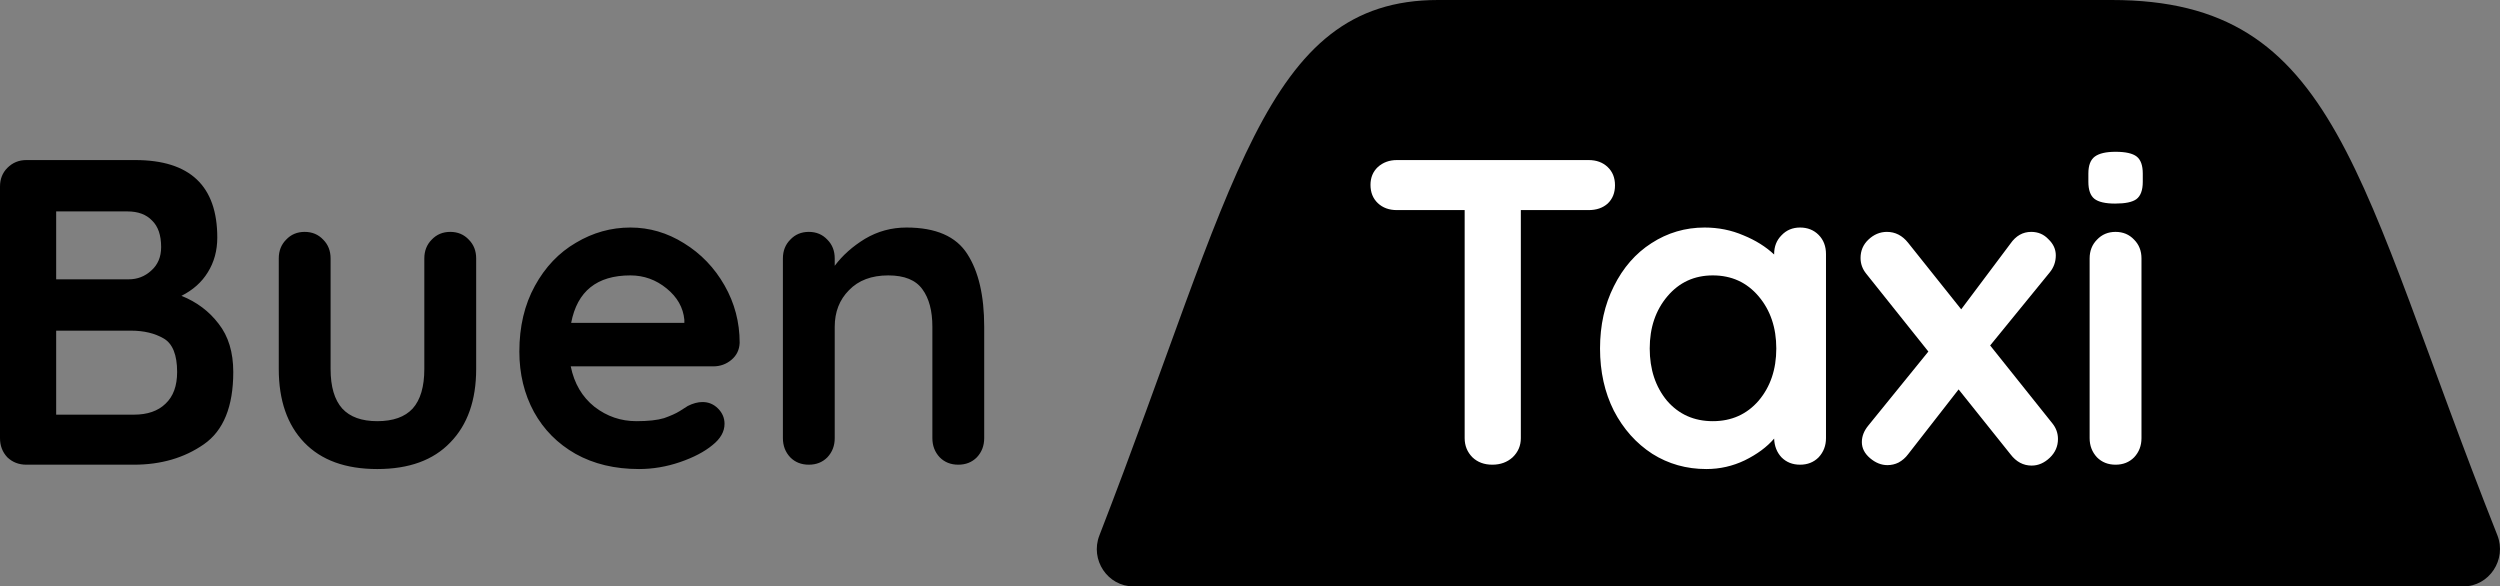 <svg width="81" height="19" viewBox="0 0 81 19" version="1.1" xmlns="http://www.w3.org/2000/svg" xmlns:xlink="http://www.w3.org/1999/xlink">
<rect x="0" y="0" width="81" height="19" fill="#808080" stroke="none"/>
<title>Group</title>
<desc>Created using Figma</desc>
<g id="Canvas" transform="translate(41 262)">
<g id="Group">
<g id="Canvas">
<g id="Group">
<g id="Group">
<g id="Vector 2">
<g id="Vector">
<use xlink:href="#path0_fill" transform="translate(-5.464 -262)"/>
</g>
</g>
<g id="Taxi">
<g id="Vector">
<use xlink:href="#path1_fill" transform="translate(3.404 -257.082)" fill="#FFFFFF"/>
</g>
</g>
</g>
<g id="Buen">
<g id="Vector">
<use xlink:href="#path2_fill" transform="translate(-41 -256.814)"/>
</g>
</g>
</g>
</g>
</g>
</g>
<defs>
<path id="path0_fill" d="M 1.191 19C 0.35 19 -0.223 18.138 0.084 17.349C 4.49 5.991 5.395 0 11.057 0L 32.882 0C 40.247 0 40.793 5.779 45.377 17.337C 45.69 18.128 45.118 19 44.272 19L 1.191 19Z"/>
<path id="path1_fill" d="M 7.068 0.268C 7.32 0.268 7.526 0.343 7.684 0.494C 7.843 0.644 7.922 0.841 7.922 1.086C 7.922 1.33 7.843 1.528 7.684 1.678C 7.526 1.819 7.32 1.889 7.068 1.889L 4.871 1.889L 4.871 9.278C 4.871 9.523 4.782 9.729 4.605 9.899C 4.428 10.059 4.208 10.138 3.947 10.138C 3.686 10.138 3.471 10.059 3.303 9.899C 3.135 9.729 3.051 9.523 3.051 9.278L 3.051 1.889L 0.854 1.889C 0.602 1.889 0.397 1.814 0.238 1.664C 0.079 1.513 -4.52482e-09 1.316 -4.52482e-09 1.072C -4.52482e-09 0.837 0.079 0.644 0.238 0.494C 0.406 0.343 0.611 0.268 0.854 0.268L 7.068 0.268ZM 13.918 2.454C 14.16 2.454 14.361 2.533 14.52 2.693C 14.678 2.853 14.758 3.06 14.758 3.314L 14.758 9.278C 14.758 9.523 14.678 9.729 14.52 9.899C 14.361 10.059 14.16 10.138 13.918 10.138C 13.675 10.138 13.475 10.059 13.316 9.899C 13.167 9.739 13.087 9.537 13.078 9.292C 12.845 9.565 12.527 9.8 12.126 9.997C 11.734 10.185 11.319 10.279 10.88 10.279C 10.237 10.279 9.653 10.115 9.131 9.786C 8.608 9.447 8.193 8.982 7.885 8.39C 7.587 7.798 7.437 7.126 7.437 6.373C 7.437 5.621 7.587 4.949 7.885 4.357C 8.184 3.755 8.59 3.29 9.103 2.961C 9.625 2.623 10.199 2.454 10.825 2.454C 11.272 2.454 11.692 2.538 12.084 2.707C 12.476 2.867 12.807 3.074 13.078 3.328L 13.078 3.314C 13.078 3.069 13.157 2.867 13.316 2.707C 13.475 2.538 13.675 2.454 13.918 2.454ZM 11.091 8.728C 11.697 8.728 12.191 8.507 12.574 8.066C 12.957 7.614 13.148 7.05 13.148 6.373C 13.148 5.697 12.957 5.133 12.574 4.681C 12.191 4.23 11.697 4.005 11.091 4.005C 10.493 4.005 10.003 4.23 9.621 4.681C 9.238 5.133 9.047 5.697 9.047 6.373C 9.047 7.05 9.234 7.614 9.607 8.066C 9.989 8.507 10.484 8.728 11.091 8.728ZM 22.093 8.799C 22.214 8.949 22.274 9.118 22.274 9.306C 22.274 9.541 22.186 9.744 22.009 9.913C 21.831 10.082 21.635 10.167 21.421 10.167C 21.15 10.167 20.921 10.044 20.735 9.8L 19.055 7.699L 17.418 9.8C 17.334 9.913 17.231 10.002 17.11 10.068C 16.998 10.124 16.876 10.152 16.746 10.152C 16.55 10.152 16.363 10.077 16.186 9.927C 16.009 9.776 15.92 9.603 15.92 9.405C 15.92 9.217 15.99 9.039 16.13 8.869L 18.075 6.472L 16.06 3.948C 15.939 3.798 15.878 3.629 15.878 3.441C 15.878 3.206 15.962 3.008 16.13 2.848C 16.307 2.679 16.508 2.595 16.732 2.595C 17.002 2.595 17.231 2.712 17.418 2.947L 19.139 5.104L 20.735 2.975C 20.912 2.721 21.136 2.595 21.407 2.595C 21.631 2.595 21.817 2.674 21.966 2.834C 22.125 2.985 22.204 3.159 22.204 3.356C 22.204 3.563 22.139 3.746 22.009 3.906L 20.077 6.275L 22.093 8.799ZM 24.98 9.278C 24.98 9.523 24.901 9.729 24.742 9.899C 24.584 10.059 24.383 10.138 24.14 10.138C 23.898 10.138 23.697 10.059 23.538 9.899C 23.38 9.729 23.3 9.523 23.3 9.278L 23.3 3.455C 23.3 3.21 23.38 3.008 23.538 2.848C 23.697 2.679 23.898 2.595 24.14 2.595C 24.383 2.595 24.584 2.679 24.742 2.848C 24.901 3.008 24.98 3.21 24.98 3.455L 24.98 9.278ZM 24.126 1.678C 23.809 1.678 23.585 1.626 23.454 1.523C 23.324 1.419 23.259 1.236 23.259 0.973L 23.259 0.705C 23.259 0.442 23.328 0.259 23.468 0.155C 23.608 0.052 23.832 1.13049e-07 24.14 1.13049e-07C 24.467 1.13049e-07 24.695 0.052 24.826 0.155C 24.957 0.259 25.022 0.442 25.022 0.705L 25.022 0.973C 25.022 1.246 24.952 1.434 24.812 1.537C 24.681 1.631 24.453 1.678 24.126 1.678Z"/>
<path id="path2_fill" d="M 5.879 4.399C 6.373 4.597 6.774 4.898 7.082 5.302C 7.4 5.706 7.558 6.228 7.558 6.867C 7.558 7.986 7.241 8.766 6.606 9.208C 5.972 9.65 5.216 9.87 4.339 9.87L 0.854 9.87C 0.611 9.87 0.406 9.791 0.238 9.631C 0.079 9.462 3.11308e-08 9.255 3.11308e-08 9.01L 3.11308e-08 0.86C 3.11308e-08 0.616 0.079 0.414 0.238 0.254C 0.406 0.085 0.611 1.82338e-07 0.854 1.82338e-07L 4.381 1.82338e-07C 6.154 1.82338e-07 7.04 0.837 7.04 2.51C 7.04 2.933 6.938 3.309 6.732 3.638C 6.536 3.958 6.252 4.211 5.879 4.399ZM 5.221 2.82C 5.221 2.435 5.123 2.148 4.927 1.96C 4.74 1.763 4.474 1.664 4.129 1.664L 1.82 1.664L 1.82 3.864L 4.171 3.864C 4.451 3.864 4.694 3.77 4.899 3.582C 5.113 3.394 5.221 3.14 5.221 2.82ZM 4.339 8.249C 4.778 8.249 5.118 8.131 5.361 7.896C 5.613 7.661 5.739 7.318 5.739 6.867C 5.739 6.312 5.594 5.95 5.305 5.781C 5.015 5.612 4.661 5.527 4.241 5.527L 1.82 5.527L 1.82 8.249L 4.339 8.249ZM 14.588 2.327C 14.831 2.327 15.032 2.411 15.19 2.58C 15.349 2.74 15.428 2.942 15.428 3.187L 15.428 6.768C 15.428 7.784 15.148 8.578 14.588 9.151C 14.038 9.725 13.249 10.011 12.223 10.011C 11.197 10.011 10.408 9.725 9.857 9.151C 9.307 8.578 9.032 7.784 9.032 6.768L 9.032 3.187C 9.032 2.942 9.111 2.74 9.27 2.58C 9.428 2.411 9.629 2.327 9.871 2.327C 10.114 2.327 10.315 2.411 10.473 2.58C 10.632 2.74 10.711 2.942 10.711 3.187L 10.711 6.768C 10.711 7.342 10.837 7.769 11.089 8.051C 11.341 8.324 11.719 8.46 12.223 8.46C 12.736 8.46 13.119 8.324 13.371 8.051C 13.623 7.769 13.748 7.342 13.748 6.768L 13.748 3.187C 13.748 2.942 13.828 2.74 13.986 2.58C 14.145 2.411 14.346 2.327 14.588 2.327ZM 23.965 5.922C 23.956 6.148 23.867 6.331 23.699 6.472C 23.531 6.613 23.335 6.684 23.111 6.684L 18.492 6.684C 18.604 7.238 18.861 7.675 19.262 7.995C 19.663 8.305 20.116 8.46 20.62 8.46C 21.002 8.46 21.301 8.427 21.515 8.362C 21.73 8.286 21.898 8.211 22.019 8.136C 22.15 8.051 22.238 7.995 22.285 7.967C 22.453 7.882 22.612 7.84 22.761 7.84C 22.957 7.84 23.125 7.91 23.265 8.051C 23.405 8.192 23.475 8.357 23.475 8.545C 23.475 8.799 23.344 9.029 23.083 9.236C 22.822 9.452 22.472 9.635 22.033 9.786C 21.595 9.936 21.151 10.011 20.704 10.011C 19.92 10.011 19.234 9.847 18.646 9.518C 18.068 9.189 17.62 8.738 17.302 8.164C 16.985 7.581 16.827 6.928 16.827 6.204C 16.827 5.396 16.994 4.686 17.331 4.075C 17.666 3.464 18.11 2.999 18.66 2.679C 19.211 2.35 19.799 2.186 20.424 2.186C 21.04 2.186 21.618 2.355 22.159 2.693C 22.71 3.032 23.148 3.488 23.475 4.061C 23.802 4.634 23.965 5.255 23.965 5.922ZM 20.424 3.737C 19.341 3.737 18.702 4.249 18.506 5.274L 22.173 5.274L 22.173 5.175C 22.136 4.78 21.945 4.442 21.599 4.16C 21.254 3.878 20.862 3.737 20.424 3.737ZM 29.369 2.186C 30.32 2.186 30.978 2.472 31.342 3.046C 31.706 3.61 31.888 4.395 31.888 5.401L 31.888 9.01C 31.888 9.255 31.809 9.462 31.65 9.631C 31.491 9.791 31.291 9.87 31.048 9.87C 30.806 9.87 30.605 9.791 30.447 9.631C 30.288 9.462 30.209 9.255 30.209 9.01L 30.209 5.401C 30.209 4.884 30.101 4.479 29.887 4.188C 29.672 3.887 29.303 3.737 28.781 3.737C 28.239 3.737 27.815 3.896 27.507 4.216C 27.199 4.526 27.045 4.921 27.045 5.401L 27.045 9.01C 27.045 9.255 26.966 9.462 26.807 9.631C 26.649 9.791 26.448 9.87 26.206 9.87C 25.963 9.87 25.762 9.791 25.604 9.631C 25.445 9.462 25.366 9.255 25.366 9.01L 25.366 3.187C 25.366 2.942 25.445 2.74 25.604 2.58C 25.762 2.411 25.963 2.327 26.206 2.327C 26.448 2.327 26.649 2.411 26.807 2.58C 26.966 2.74 27.045 2.942 27.045 3.187L 27.045 3.426C 27.297 3.088 27.624 2.797 28.025 2.552C 28.436 2.308 28.883 2.186 29.369 2.186Z"/>
</defs>
</svg>
